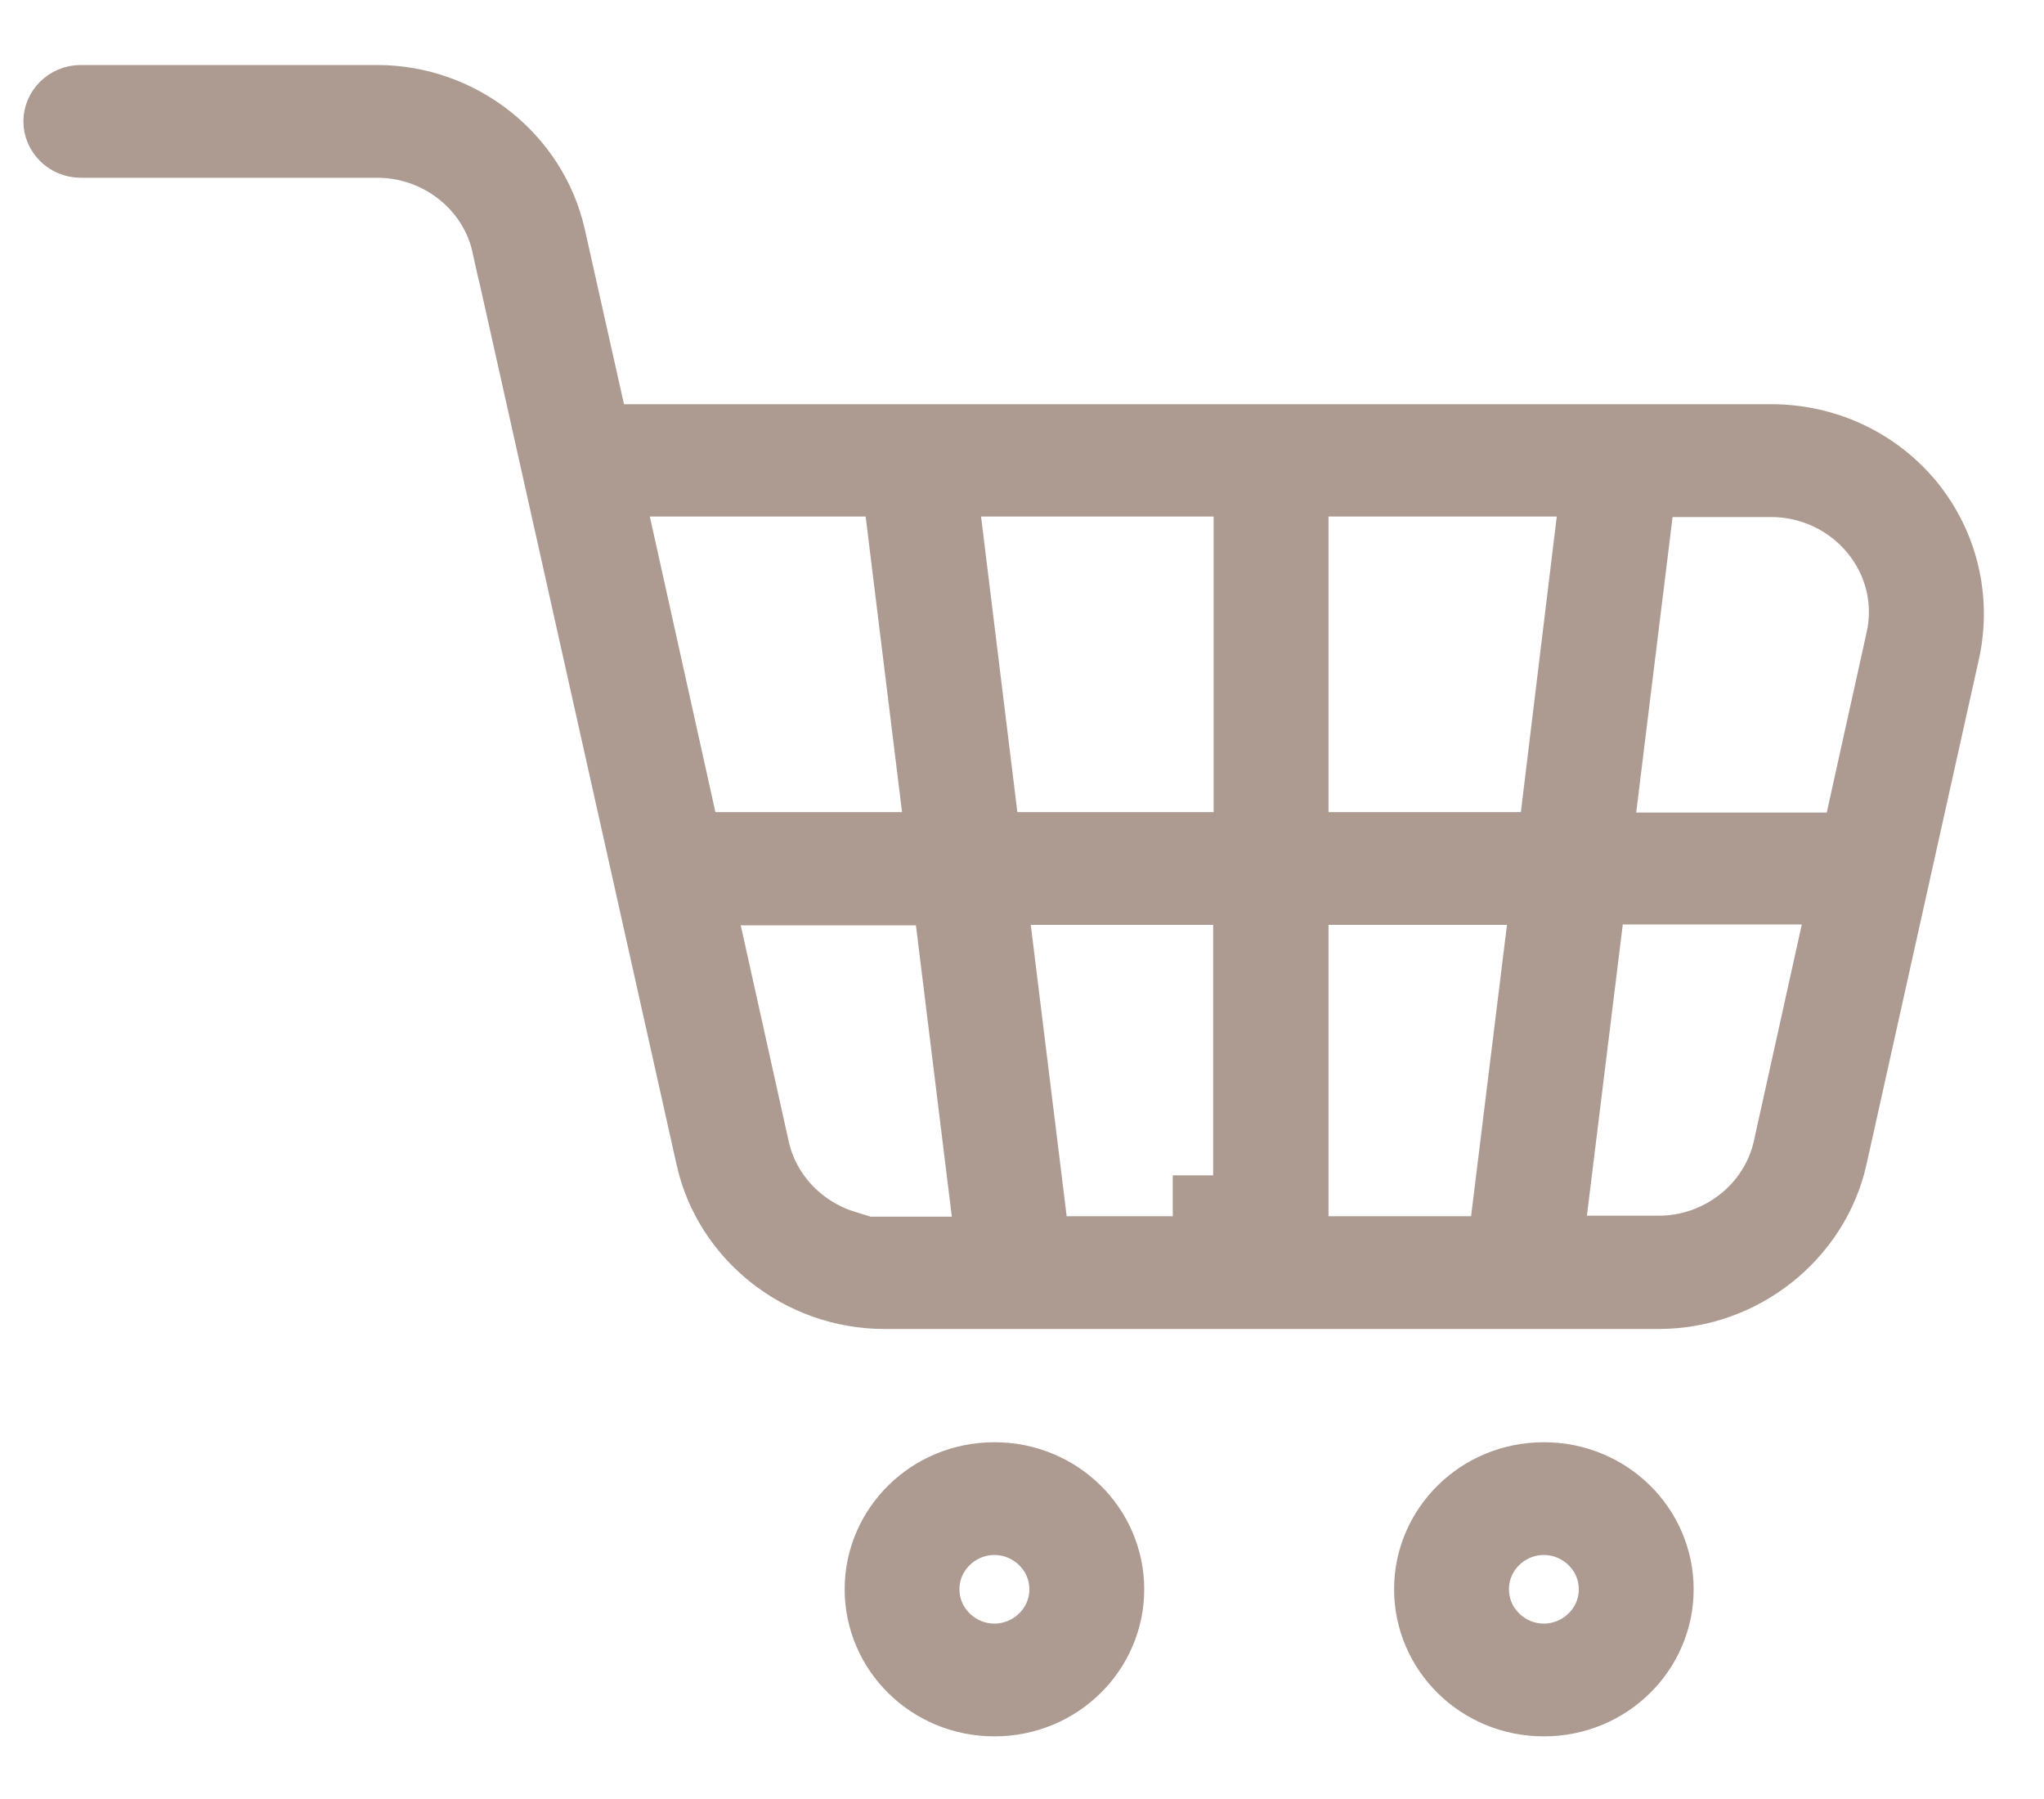 <svg width="25" height="22" viewBox="0 0 25 22" fill="none" xmlns="http://www.w3.org/2000/svg">
<path d="M7.144 5.053L7.232 5.443H7.632H21.663C22.306 5.443 22.901 5.723 23.302 6.209C23.696 6.693 23.847 7.319 23.721 7.93L22.34 14.136C22.34 14.136 22.34 14.137 22.34 14.137C22.129 15.066 21.27 15.752 20.288 15.752H10.816C9.827 15.752 8.97 15.064 8.764 14.138L8.764 14.137L6.271 2.986C6.271 2.986 6.271 2.985 6.27 2.985C6.101 2.213 5.399 1.674 4.617 1.674H0.988C0.869 1.674 0.786 1.579 0.786 1.484C0.786 1.39 0.869 1.295 0.988 1.295H4.612C5.595 1.295 6.453 1.977 6.664 2.91C6.664 2.91 6.664 2.91 6.664 2.91L7.144 5.053ZM8.262 10.04L8.349 10.431H8.75H11.033H11.598L11.529 9.87L11.084 6.256L11.03 5.817H10.588H7.948H7.325L7.46 6.425L8.262 10.04ZM9.06 10.816H8.437L8.572 11.424L9.157 14.06C9.157 14.061 9.157 14.061 9.157 14.061C9.29 14.664 9.746 15.124 10.311 15.298V15.379H10.811H11.642H12.207L12.138 14.818L11.699 11.255L11.645 10.816H11.203H9.06ZM12.55 14.934L12.604 15.373H13.047H14.338H14.838H14.844V14.873H15.338V11.31V10.81H14.838H12.608H12.042L12.111 11.371L12.55 14.934ZM14.844 10.431H15.344V9.931V6.317V5.817H14.844H11.999H11.434L11.503 6.378L11.947 9.992L12.002 10.431H12.444H14.844ZM17.993 15.373H18.435L18.489 14.934L18.928 11.371L18.997 10.81H18.432H16.249H15.749V11.31V14.873V15.373H16.249H17.993ZM18.602 10.431H19.045L19.098 9.991L19.537 6.377L19.605 5.817H19.041H16.249H15.749V6.317V9.931V10.431H16.249H18.602ZM18.913 14.806L18.844 15.367H19.41H20.288C21.069 15.367 21.771 14.828 21.941 14.056C21.941 14.055 21.941 14.055 21.941 14.055L22.526 11.413L22.661 10.805H22.038H19.849H19.407L19.352 11.243L18.913 14.806ZM22.342 10.437H22.744L22.831 10.045L23.316 7.853C23.433 7.347 23.304 6.833 22.979 6.44C22.656 6.05 22.175 5.823 21.663 5.823H20.457H20.015L19.961 6.261L19.516 9.876L19.447 10.437H20.012H22.342Z" fill="#AD9B91" stroke="#AD9B91"/>
<path d="M10.831 19.435C10.831 18.726 11.417 18.137 12.163 18.137C12.908 18.137 13.495 18.726 13.495 19.435C13.495 20.145 12.908 20.734 12.163 20.734C11.417 20.734 10.831 20.145 10.831 19.435ZM11.235 19.435C11.235 19.95 11.661 20.355 12.163 20.355C12.664 20.355 13.09 19.95 13.09 19.435C13.09 18.921 12.664 18.516 12.163 18.516C11.661 18.516 11.235 18.921 11.235 19.435Z" fill="#AD9B91" stroke="#AD9B91"/>
<path d="M17.551 19.435C17.551 18.726 18.137 18.137 18.883 18.137C19.628 18.137 20.215 18.726 20.215 19.435C20.215 20.145 19.628 20.734 18.883 20.734C18.137 20.734 17.551 20.145 17.551 19.435ZM17.956 19.435C17.956 19.95 18.381 20.355 18.883 20.355C19.384 20.355 19.81 19.95 19.81 19.435C19.81 18.921 19.384 18.516 18.883 18.516C18.381 18.516 17.956 18.921 17.956 19.435Z" fill="#AD9B91" stroke="#AD9B91"/>
</svg>
